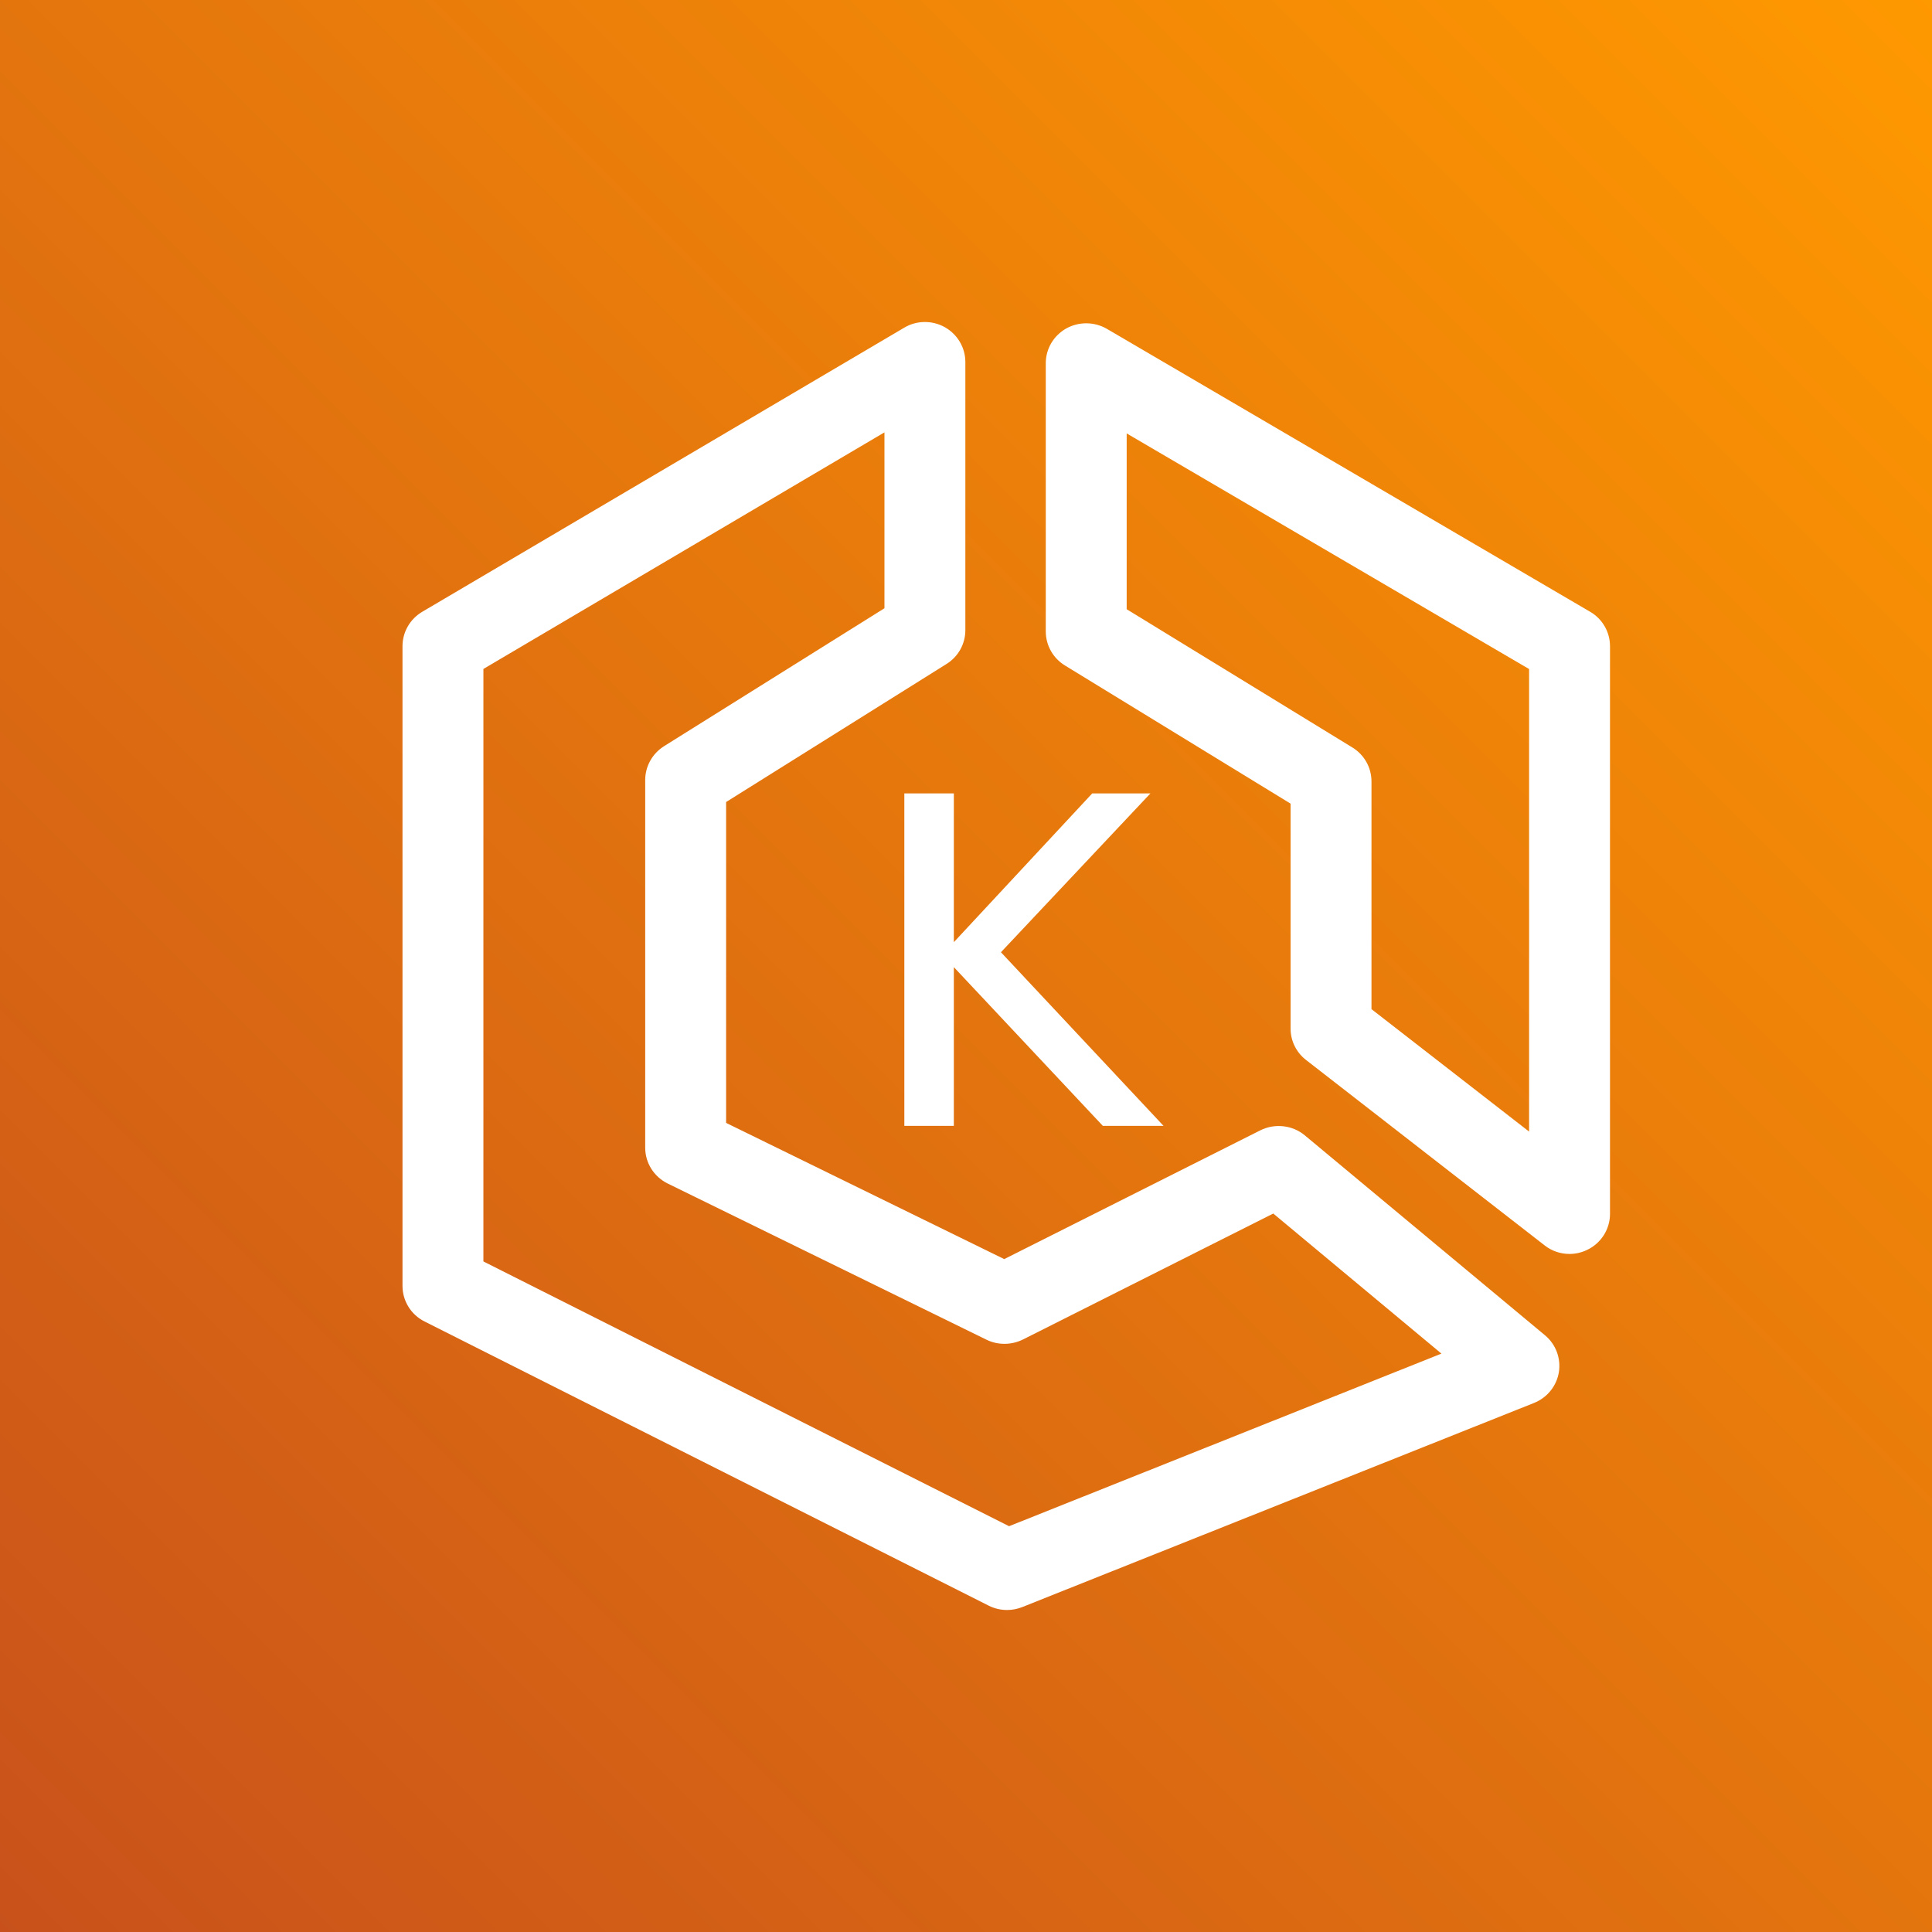 <?xml version="1.0" encoding="UTF-8"?>
<svg width="24px" height="24px" viewBox="0 0 24 24" version="1.1" xmlns="http://www.w3.org/2000/svg" xmlns:xlink="http://www.w3.org/1999/xlink">
    <rect x="0" y="0" width="24" height="24" fill="#333333" stroke="none"/>
    <!-- Generator: Sketch 64 (93537) - https://sketch.com -->
    <title>Icon-Architecture/16/Arch_Amazon-Elastic-Container-Kubernetes_16</title>
    <desc>Created with Sketch.</desc>
    <defs>
        <linearGradient x1="0%" y1="100%" x2="100%" y2="0%" id="linearGradient-1">
            <stop stop-color="#C8511B" offset="0%"></stop>
            <stop stop-color="#FF9900" offset="100%"></stop>
        </linearGradient>
    </defs>
    <g id="Icon-Architecture/16/Arch_Amazon-Elastic-Container-Kubernetes_16" stroke="none" stroke-width="1" fill="none" fill-rule="evenodd">
        <g id="Icon-Architecture-BG/16/Compute" fill="url(#linearGradient-1)">
            <rect id="Rectangle" x="0" y="0" width="24" height="24"></rect>
        </g>
        <g id="Icon-Service/16/Amazon-Elastic-Container-Kubernetes" transform="translate(4, 4)" fill="#FFFFFF">
            <path d="M10.291,5.856 L8.434,7.829 L10.454,9.986 L9.7,9.986 L7.849,8.014 L7.849,9.986 L7.234,9.986 L7.234,5.856 L7.849,5.856 L7.849,7.704 L9.568,5.856 L10.291,5.856 Z M14.995,10.057 L13.037,8.536 L13.037,5.707 C13.037,5.535 12.947,5.375 12.799,5.285 L9.996,3.568 L9.996,1.384 L14.995,4.311 L14.995,10.057 Z M15.754,3.6 L9.75,0.085 C9.595,-0.005 9.401,-0.007 9.244,0.081 C9.088,0.17 8.991,0.333 8.991,0.512 L8.991,3.844 C8.991,4.016 9.081,4.176 9.228,4.266 L12.032,5.983 L12.032,8.778 C12.032,8.93 12.103,9.074 12.225,9.168 L15.187,11.47 C15.277,11.541 15.386,11.577 15.498,11.577 C15.572,11.577 15.647,11.56 15.717,11.526 C15.889,11.444 16,11.27 16,11.08 L16,4.028 C16,3.852 15.907,3.689 15.754,3.6 L15.754,3.6 Z M8.535,14.959 L2.005,11.67 L2.005,4.31 L6.987,1.371 L6.987,3.556 L4.248,5.27 C4.103,5.362 4.015,5.52 4.015,5.69 L4.015,10.257 C4.015,10.445 4.122,10.617 4.294,10.702 L8.256,12.643 C8.397,12.712 8.565,12.71 8.707,12.64 L11.817,11.075 L13.906,12.815 L8.535,14.959 Z M12.209,10.104 C12.056,9.976 11.836,9.952 11.657,10.041 L8.475,11.641 L5.02,9.949 L5.02,5.963 L7.758,4.248 C7.904,4.157 7.992,3.999 7.992,3.828 L7.992,0.497 C7.992,0.319 7.895,0.154 7.738,0.065 C7.579,-0.024 7.385,-0.021 7.232,0.071 L1.245,3.6 C1.093,3.69 1,3.852 1,4.028 L1,11.974 C1,12.161 1.106,12.332 1.274,12.416 L8.282,15.946 C8.353,15.982 8.431,16 8.511,16 C8.574,16 8.637,15.988 8.698,15.964 L15.056,13.428 C15.219,13.363 15.337,13.218 15.365,13.045 C15.392,12.873 15.327,12.699 15.192,12.587 L12.209,10.104 Z" id="Amazon-Elastic-Container-Kubernetes_Icon_16_Squid"></path>
        </g>
    </g>
</svg>